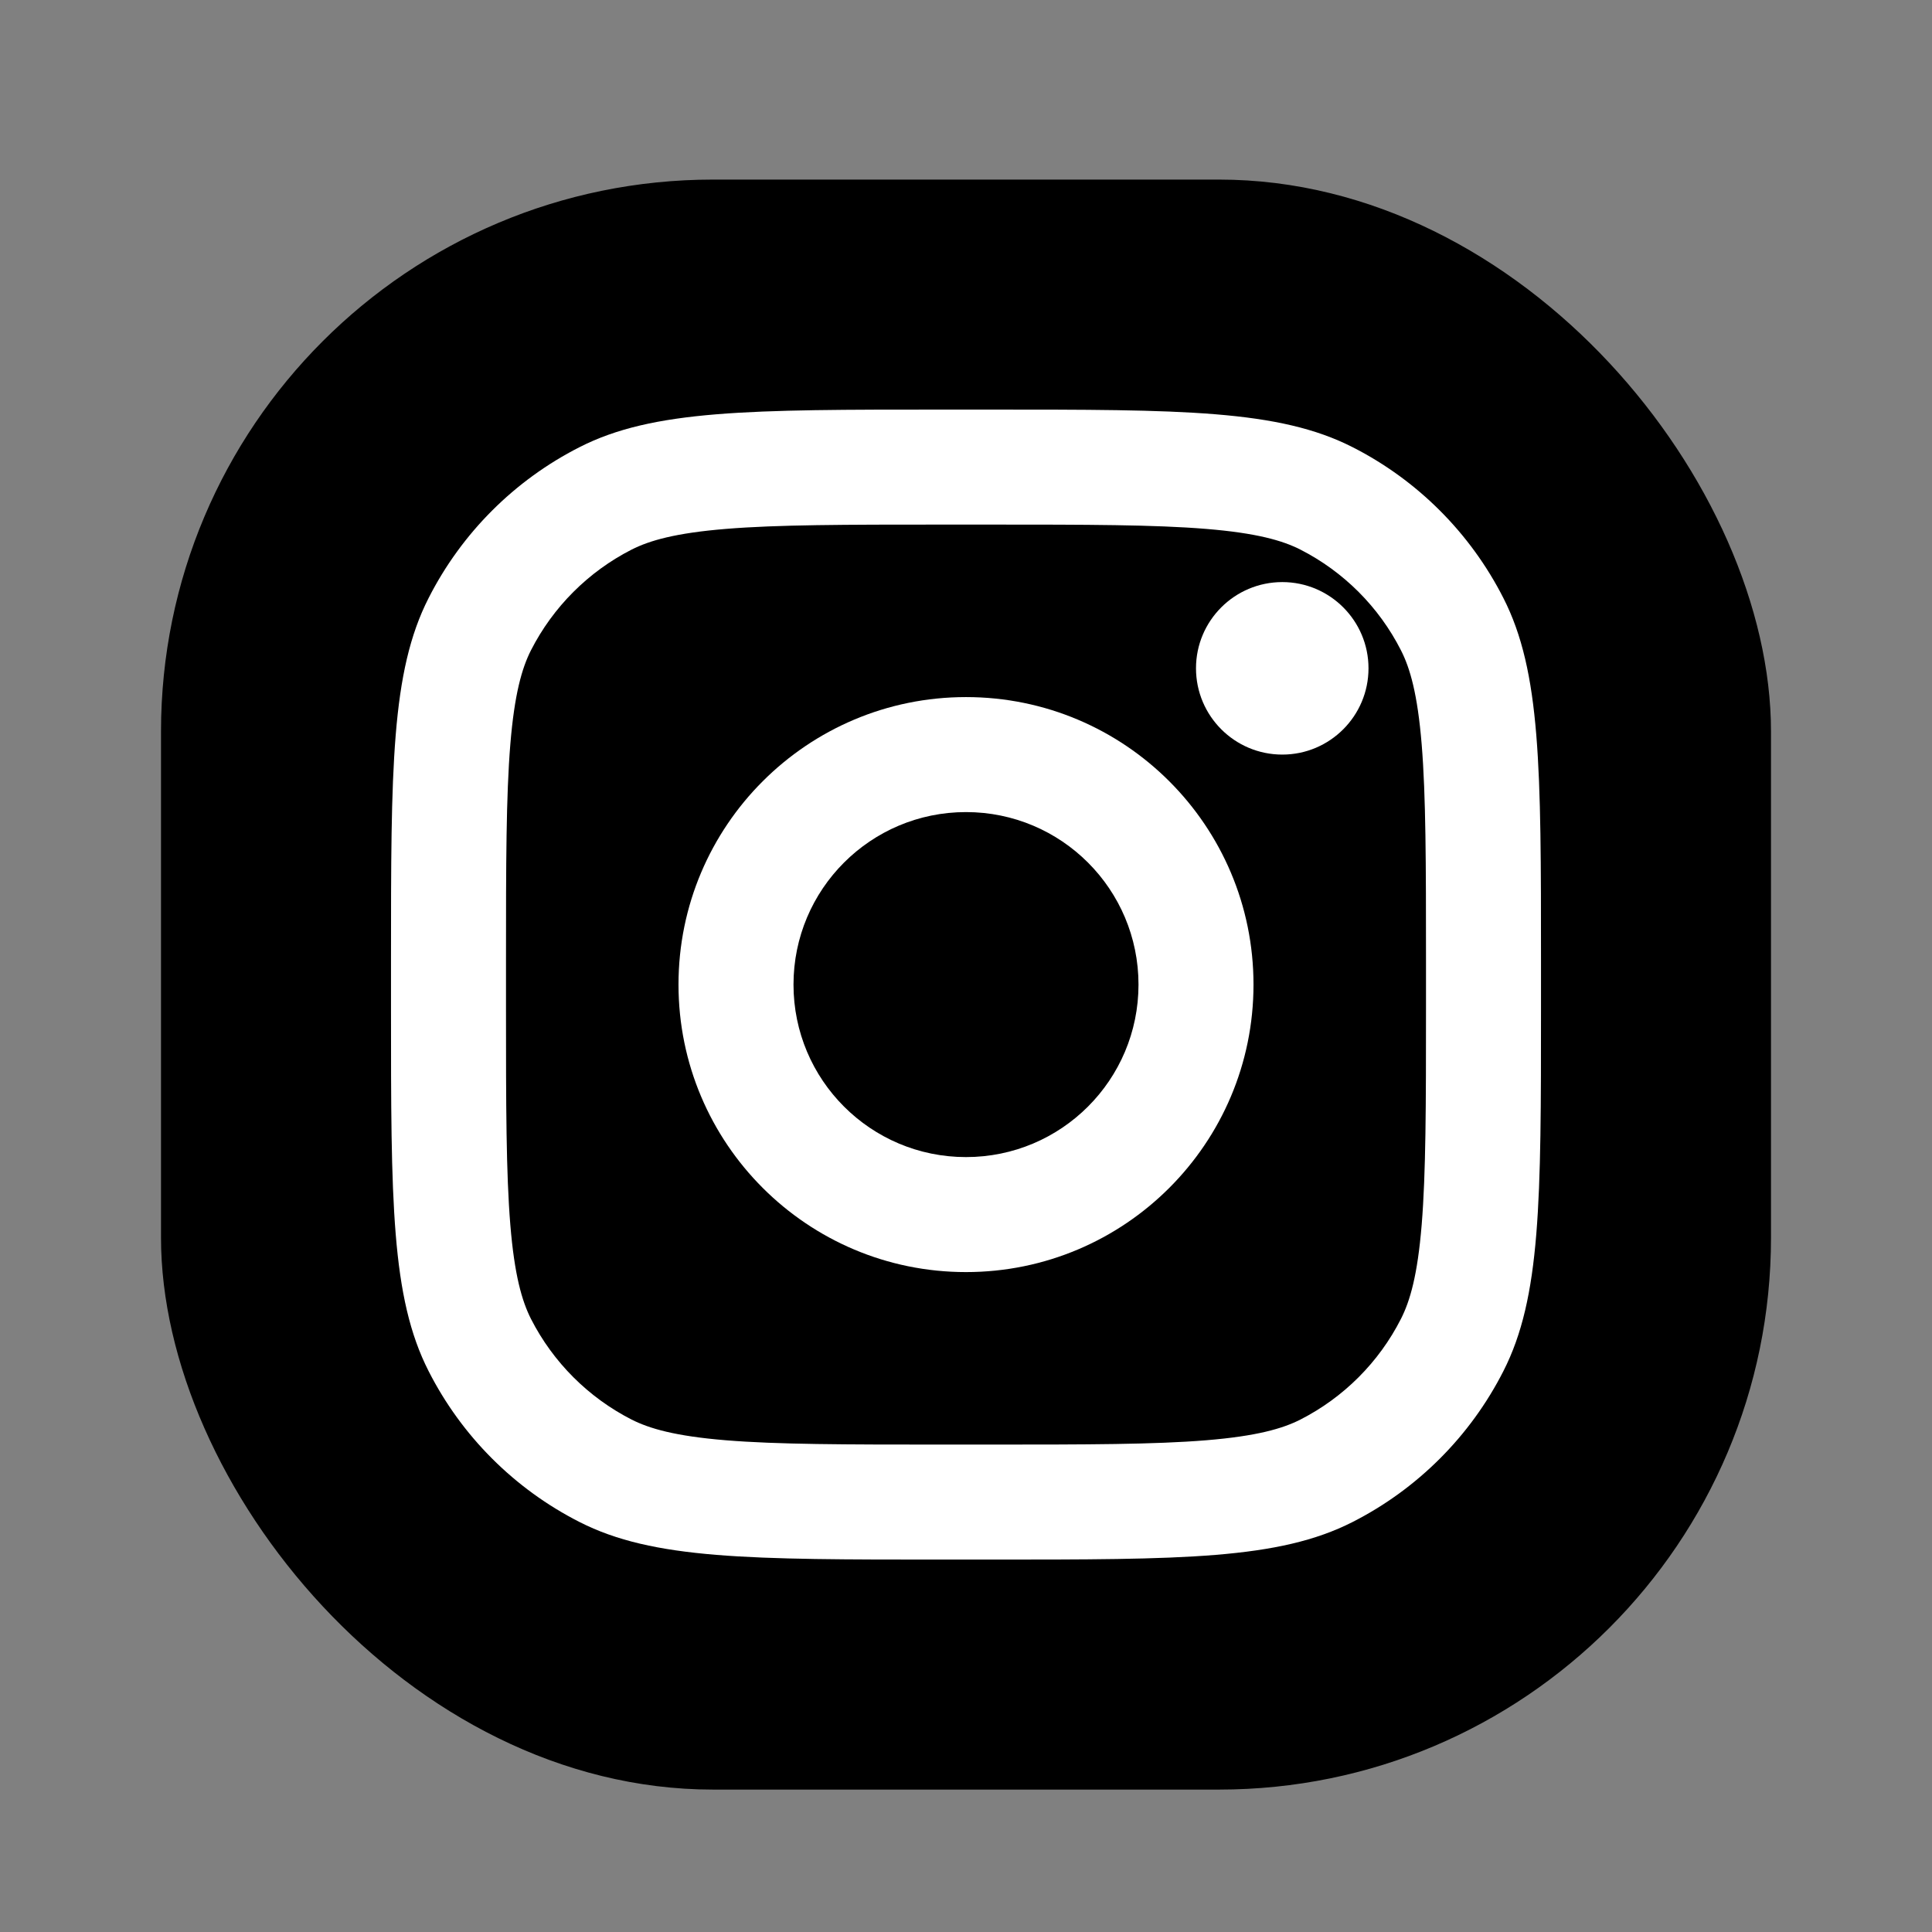 <svg width="21" height="21" viewBox="0 0 21 21" fill="none" xmlns="http://www.w3.org/2000/svg">
<rect x="0" y="0" width="21" height="21" fill="#808080" stroke="none"/>
<rect x="1.75" y="1.952" width="17.5" height="17.5" rx="6" fill="black"/>
<path d="M14.875 7.264C14.875 7.782 14.455 8.202 13.938 8.202C13.42 8.202 13 7.782 13 7.264C13 6.747 13.42 6.327 13.938 6.327C14.455 6.327 14.875 6.747 14.875 7.264Z" fill="white"/>
<path fill-rule="evenodd" clip-rule="evenodd" d="M10.5 13.827C12.226 13.827 13.625 12.428 13.625 10.702C13.625 8.976 12.226 7.577 10.5 7.577C8.774 7.577 7.375 8.976 7.375 10.702C7.375 12.428 8.774 13.827 10.5 13.827ZM10.5 12.577C11.536 12.577 12.375 11.738 12.375 10.702C12.375 9.666 11.536 8.827 10.5 8.827C9.464 8.827 8.625 9.666 8.625 10.702C8.625 11.738 9.464 12.577 10.5 12.577Z" fill="white"/>
<path fill-rule="evenodd" clip-rule="evenodd" d="M4.25 10.452C4.25 8.352 4.25 7.302 4.659 6.5C5.018 5.794 5.592 5.22 6.298 4.861C7.1 4.452 8.15 4.452 10.25 4.452H10.75C12.85 4.452 13.9 4.452 14.703 4.861C15.408 5.22 15.982 5.794 16.341 6.5C16.75 7.302 16.75 8.352 16.75 10.452V10.952C16.75 13.052 16.75 14.102 16.341 14.904C15.982 15.61 15.408 16.184 14.703 16.543C13.9 16.952 12.85 16.952 10.75 16.952H10.25C8.15 16.952 7.1 16.952 6.298 16.543C5.592 16.184 5.018 15.61 4.659 14.904C4.25 14.102 4.25 13.052 4.25 10.952V10.452ZM10.25 5.702H10.75C11.821 5.702 12.549 5.703 13.111 5.749C13.659 5.794 13.94 5.875 14.135 5.974C14.605 6.214 14.988 6.597 15.227 7.067C15.327 7.262 15.408 7.543 15.453 8.091C15.499 8.653 15.5 9.381 15.5 10.452V10.952C15.5 12.023 15.499 12.751 15.453 13.313C15.408 13.861 15.327 14.141 15.227 14.337C14.988 14.807 14.605 15.19 14.135 15.43C13.94 15.529 13.659 15.61 13.111 15.655C12.549 15.701 11.821 15.702 10.75 15.702H10.25C9.179 15.702 8.451 15.701 7.889 15.655C7.341 15.61 7.061 15.529 6.865 15.43C6.395 15.19 6.012 14.807 5.772 14.337C5.673 14.141 5.592 13.861 5.547 13.313C5.501 12.751 5.5 12.023 5.5 10.952V10.452C5.5 9.381 5.501 8.653 5.547 8.091C5.592 7.543 5.673 7.262 5.772 7.067C6.012 6.597 6.395 6.214 6.865 5.974C7.061 5.875 7.341 5.794 7.889 5.749C8.451 5.703 9.179 5.702 10.25 5.702Z" fill="white"/>
</svg>
